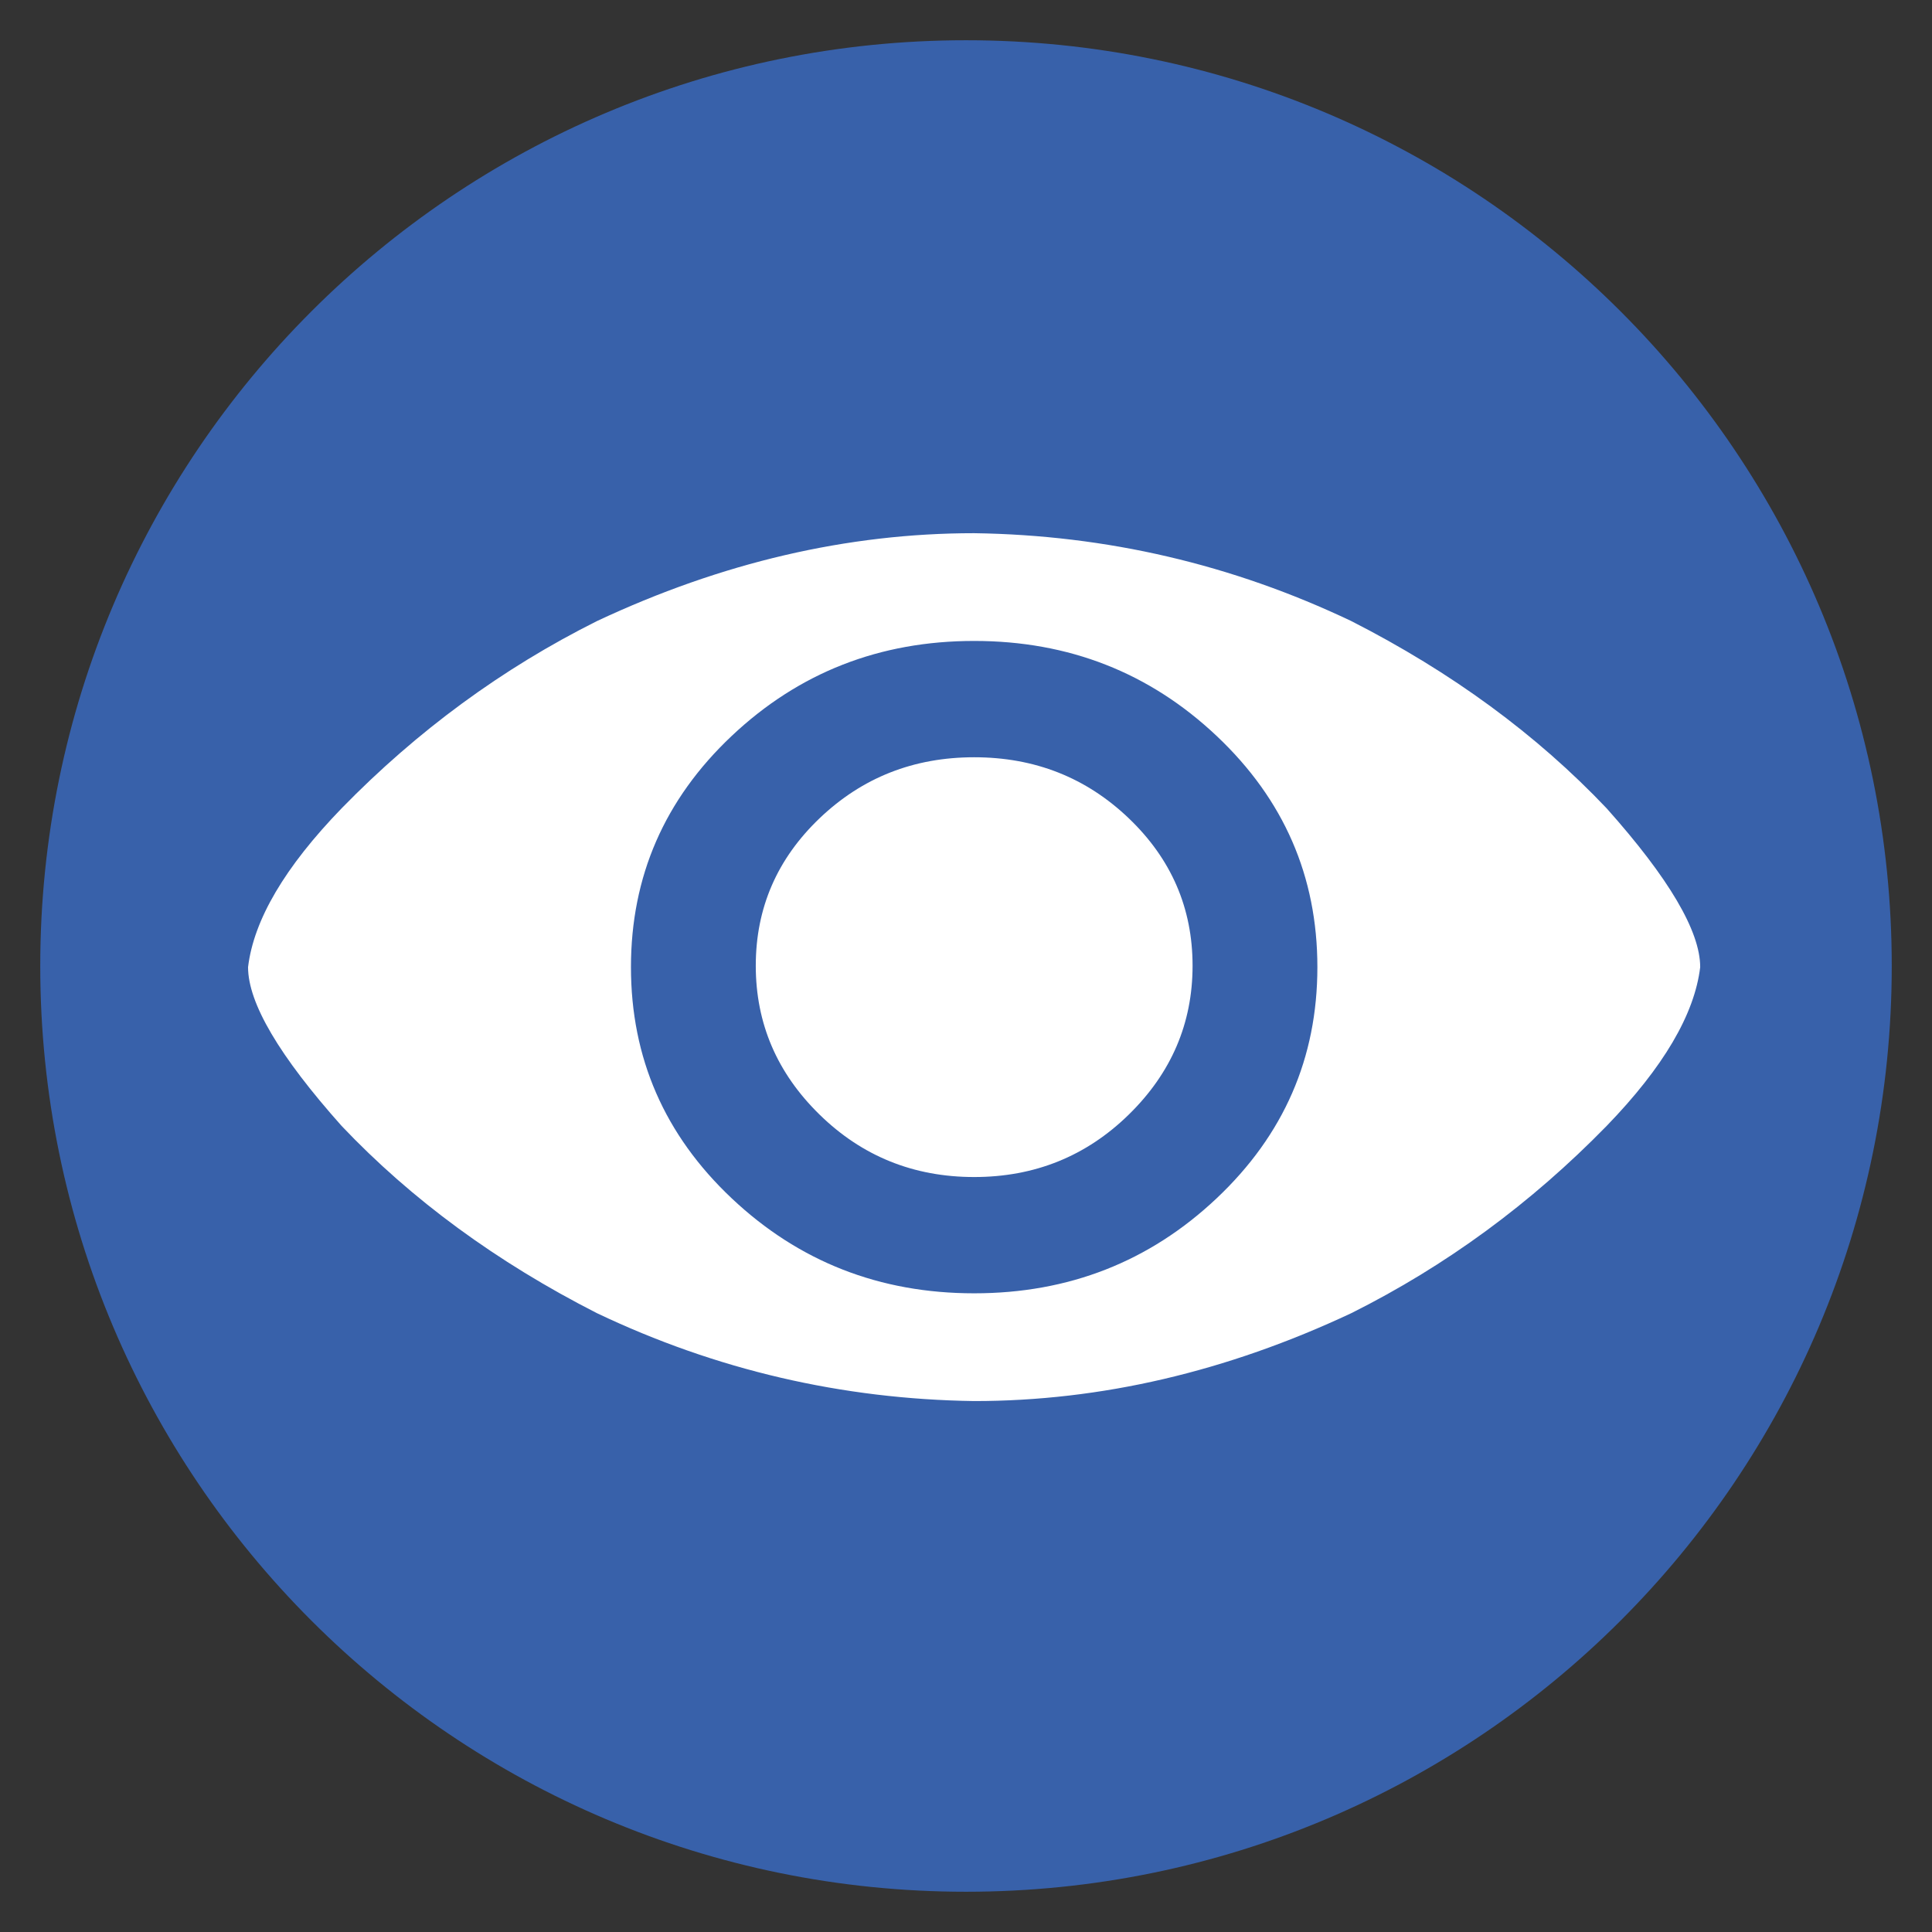 <?xml version="1.0" encoding="UTF-8" standalone="no"?>
<svg
   xmlns:dc="http://purl.org/dc/elements/1.1/"
   xmlns:cc="http://creativecommons.org/ns#"
   xmlns:rdf="http://www.w3.org/1999/02/22-rdf-syntax-ns#"
   xmlns:svg="http://www.w3.org/2000/svg"
   xmlns="http://www.w3.org/2000/svg"
   xmlns:sodipodi="http://sodipodi.sourceforge.net/DTD/sodipodi-0.dtd"
   xmlns:inkscape="http://www.inkscape.org/namespaces/inkscape"
   viewBox="0 0 48 48"
   id="svg2"
   version="1.1"
   inkscape:version="0.48.4 r9939"
   width="100%"
   height="100%"
   sodipodi:docname="eye_2015-11-16T0914Z.svg">
  <rect x="0" y="0" width="48" height="48" fill="#333333" stroke="none"/>
  <sodipodi:namedview
     pagecolor="#ffffff"
     bordercolor="#666666"
     borderopacity="1"
     objecttolerance="10"
     gridtolerance="10"
     guidetolerance="10"
     inkscape:pageopacity="0"
     inkscape:pageshadow="2"
     inkscape:window-width="925"
     inkscape:window-height="1027"
     id="namedview16"
     showgrid="false"
     inkscape:zoom="4.9166667"
     inkscape:cx="5.5780244"
     inkscape:cy="24.977291"
     inkscape:window-x="992"
     inkscape:window-y="24"
     inkscape:window-maximized="0"
     inkscape:current-layer="svg2" />
  <defs
     id="defs4">
    <linearGradient
       id="linearGradient3764"
       x1="1"
       x2="47"
       gradientUnits="userSpaceOnUse"
       gradientTransform="matrix(0,-1,1,0,-1.5e-6,48)">
      <stop
         style="stop-color:#3861aa;stop-opacity:1"
         id="stop7" />
      <stop
         offset="1"
         style="stop-color:#3861aa;stop-opacity:1"
         id="stop9" />
    </linearGradient>
    <clipPath
       id="clipPath-057129763">
      <g
         transform="translate(0,-1004.362)"
         id="g12">
        <path
           d="m -24 13 c 0 1.105 -0.672 2 -1.5 2 -0.828 0 -1.5 -0.895 -1.5 -2 0 -1.105 0.672 -2 1.5 -2 0.828 0 1.5 0.895 1.5 2 z"
           transform="matrix(15.333,0,0,11.5,415,878.862)"
           style="fill:#3861aa"
           id="path14" />
      </g>
    </clipPath>
    <clipPath
       id="clipPath-064426159">
      <g
         transform="translate(0,-1004.362)"
         id="g17">
        <path
           d="m -24 13 c 0 1.105 -0.672 2 -1.5 2 -0.828 0 -1.5 -0.895 -1.5 -2 0 -1.105 0.672 -2 1.5 -2 0.828 0 1.5 0.895 1.5 2 z"
           transform="matrix(15.333,0,0,11.5,415,878.862)"
           style="fill:#3861aa"
           id="path19" />
      </g>
    </clipPath>
  </defs>
  <g
     id="g29">
    <path
       d="m 24 1 c 12.703 0 23 10.297 23 23 c 0 12.703 -10.297 23 -23 23 -12.703 0 -23 -10.297 -23 -23 0 -12.703 10.297 -23 23 -23 z"
       style="fill:url(#linearGradient3764);fill-opacity:1"
       id="path31" />
  </g>
  <path
     inkscape:connector-curvature="0"
     d="m 6.163,24.028 q 0.211,-1.762 2.325,-3.946 2.819,-2.889 6.342,-4.651 4.651,-2.184 9.372,-2.184 4.933,0.07 9.372,2.184 3.735,1.903 6.342,4.651 2.325,2.607 2.325,3.946 -0.211,1.762 -2.325,3.946 -2.819,2.889 -6.342,4.651 -4.651,2.184 -9.372,2.184 -4.933,-0.07 -9.372,-2.184 -3.735,-1.903 -6.342,-4.651 -2.325,-2.607 -2.325,-3.946 z m 9.513,0 q 0,3.382 2.502,5.743 2.502,2.361 6.025,2.361 3.523,0 6.025,-2.361 2.502,-2.361 2.502,-5.743 0,-3.382 -2.502,-5.743 -2.502,-2.361 -6.025,-2.361 -3.523,0 -6.025,2.361 -2.502,2.361 -2.502,5.743 z m 3.101,-0.035 q 0,-2.149 1.586,-3.664 1.586,-1.515 3.84,-1.515 2.255,0 3.84,1.515 1.586,1.515 1.586,3.664 0,2.149 -1.586,3.7 -1.586,1.55 -3.84,1.55 -2.255,3.6e-5 -3.84,-1.55 -1.586,-1.55 -1.586,-3.7 z"
     style="fill:#ffffff;fill-opacity:1"
     id="path4" />
</svg>
